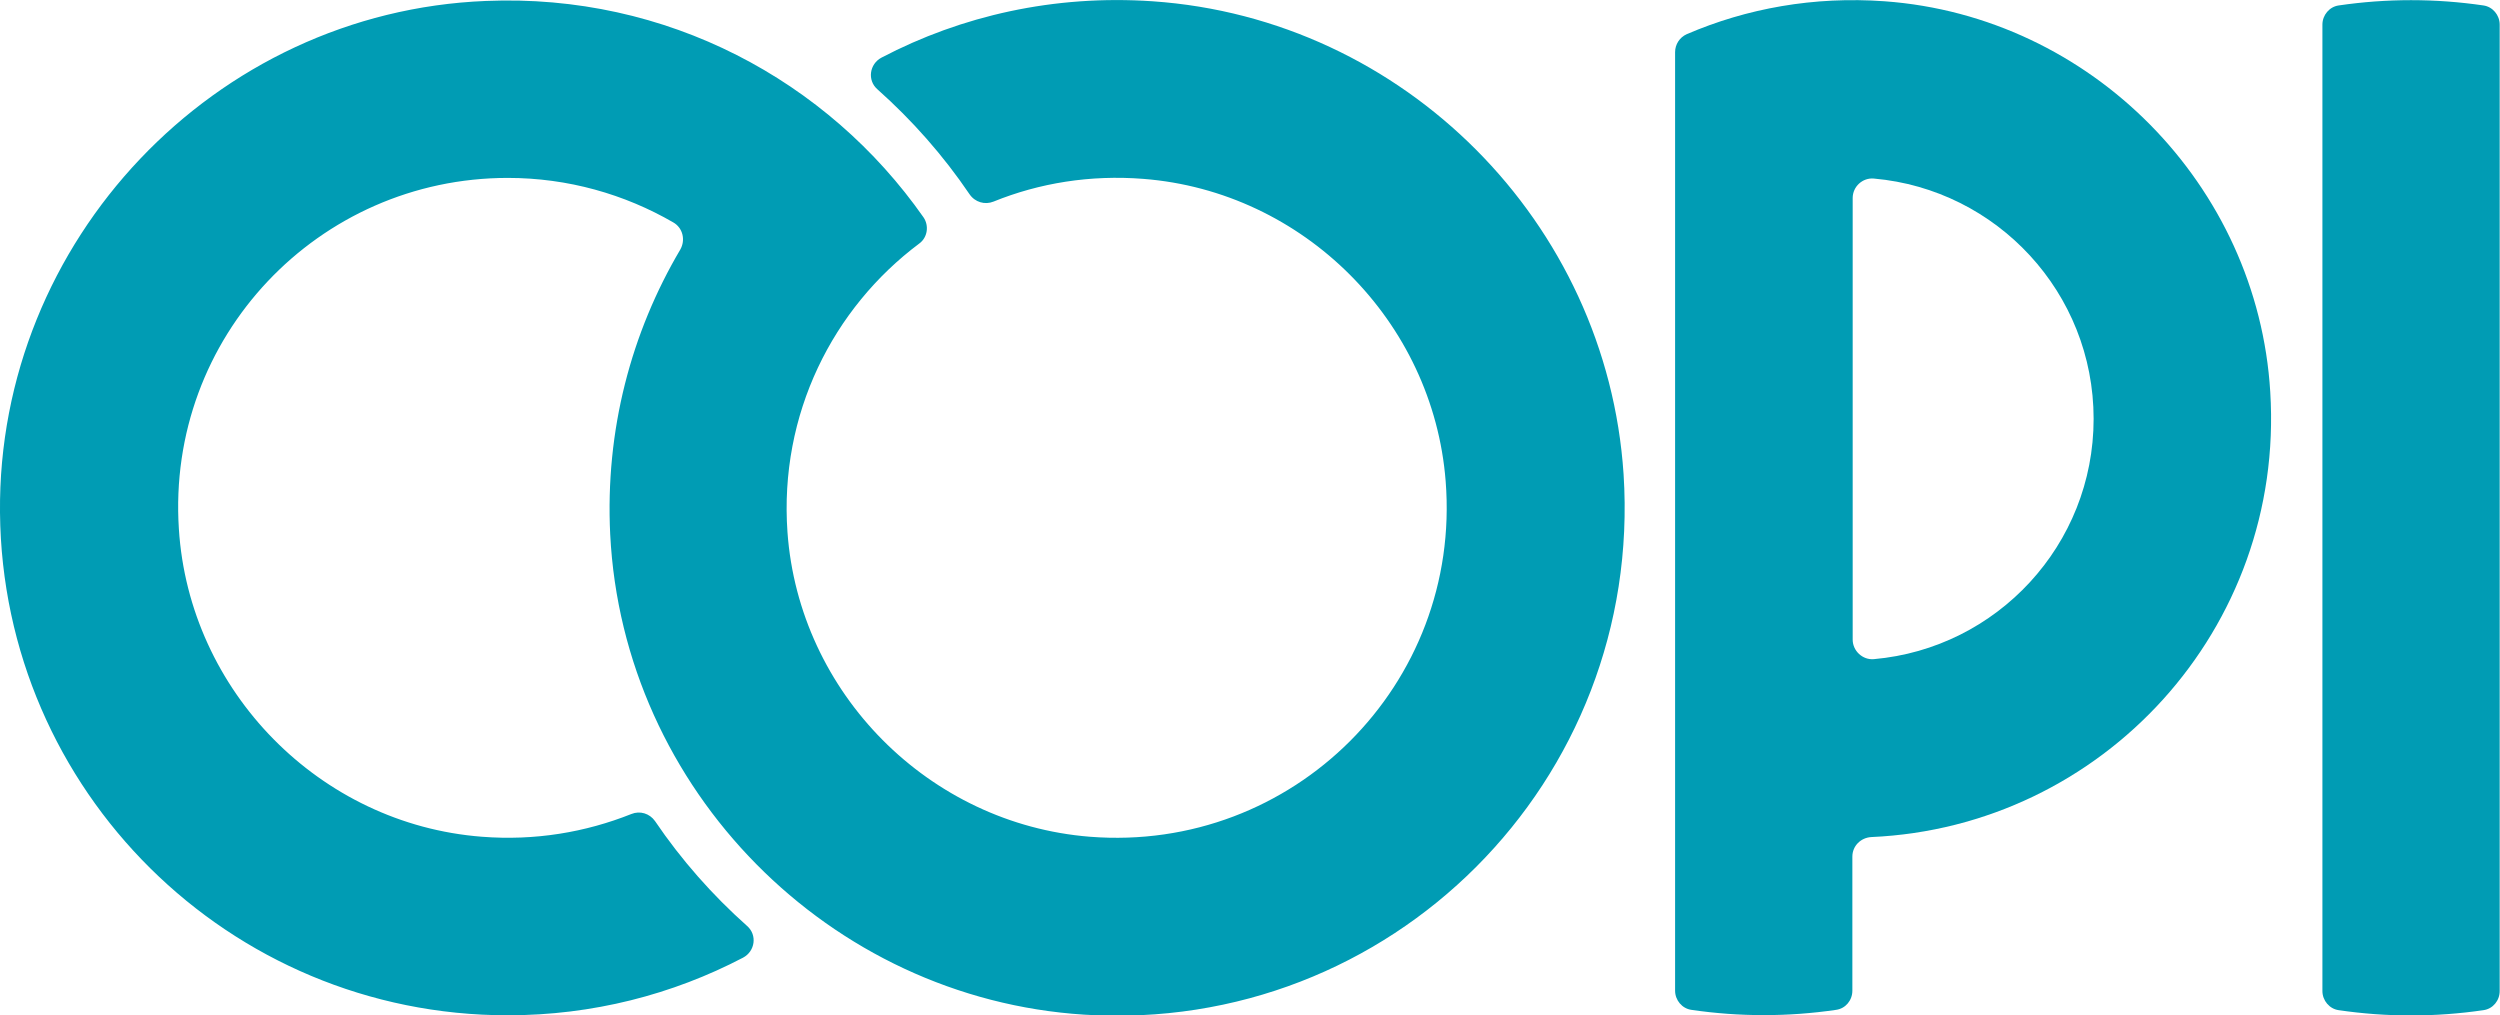 <?xml version="1.0" encoding="utf-8"?>
<!-- Generator: Adobe Illustrator 27.0.0, SVG Export Plug-In . SVG Version: 6.00 Build 0)  -->
<svg version="1.1" id="Layer_1" xmlns="http://www.w3.org/2000/svg" xmlns:xlink="http://www.w3.org/1999/xlink" x="0px" y="0px"
	 viewBox="0 0 78.13 31.73" style="enable-background:new 0 0 78.13 31.73;" xml:space="preserve">
<style type="text/css">
	.st0{fill:#009CB4;}
</style>
<g>
	<path class="st0" d="M31.05,6.3c1.43-0.58,3.02-0.84,4.68-0.71c5.01,0.39,9.06,4.45,9.45,9.45c0.5,6.35-4.77,11.61-11.12,11.11
		c-5.03-0.4-9.09-4.49-9.45-9.52c-0.26-3.69,1.42-7,4.12-9.02c0.26-0.19,0.31-0.56,0.13-0.82c-2.99-4.27-8.02-7-13.68-6.76
		C6.7,0.37-0.08,7.52,0,16.02c0.08,8.69,7.15,15.71,15.87,15.71c2.65,0,5.15-0.65,7.35-1.8c0.38-0.2,0.45-0.71,0.13-0.99
		c-1.09-0.97-2.06-2.07-2.88-3.28c-0.17-0.24-0.47-0.33-0.74-0.22c-1.43,0.57-3.01,0.84-4.67,0.71c-5.07-0.39-9.15-4.55-9.47-9.62
		C5.2,10.53,9.95,5.56,15.87,5.56c1.88,0,3.65,0.51,5.17,1.39c0.3,0.17,0.39,0.55,0.22,0.85c-1.53,2.59-2.35,5.64-2.19,8.9
		c0.4,7.98,6.84,14.5,14.81,15.01c9.58,0.61,17.48-7.3,16.86-16.89C50.22,6.95,43.88,0.58,36.02,0.04
		c-3.07-0.21-5.97,0.45-8.47,1.76c-0.38,0.2-0.45,0.71-0.13,0.99c1.09,0.97,2.06,2.07,2.88,3.28C30.47,6.32,30.78,6.41,31.05,6.3"/>
	<path class="st0" d="M72.58,0.77v30.2c0,0.3,0.22,0.56,0.51,0.6c1.5,0.22,3.02,0.22,4.52,0c0.3-0.04,0.51-0.3,0.51-0.6V0.77
		c0-0.3-0.22-0.56-0.51-0.6c-1.5-0.22-3.02-0.22-4.52,0C72.8,0.21,72.58,0.47,72.58,0.77"/>
	<path class="st0" d="M58.9,0.04c-2.21-0.16-4.31,0.22-6.19,1.03c-0.22,0.1-0.36,0.32-0.36,0.56v29.33c0,0.3,0.22,0.56,0.51,0.6
		c1.5,0.22,3.02,0.22,4.52,0c0.3-0.04,0.51-0.3,0.51-0.6v-4.19c0-0.33,0.26-0.59,0.59-0.61c7.23-0.32,12.93-6.51,12.47-13.91
		C70.56,5.79,65.35,0.51,58.9,0.04 M57.9,19.99V6.19c0-0.36,0.31-0.64,0.66-0.61c3.85,0.34,6.87,3.57,6.87,7.51
		c0,3.94-3.02,7.17-6.87,7.51C58.21,20.63,57.9,20.34,57.9,19.99"/>
</g>
</svg>
